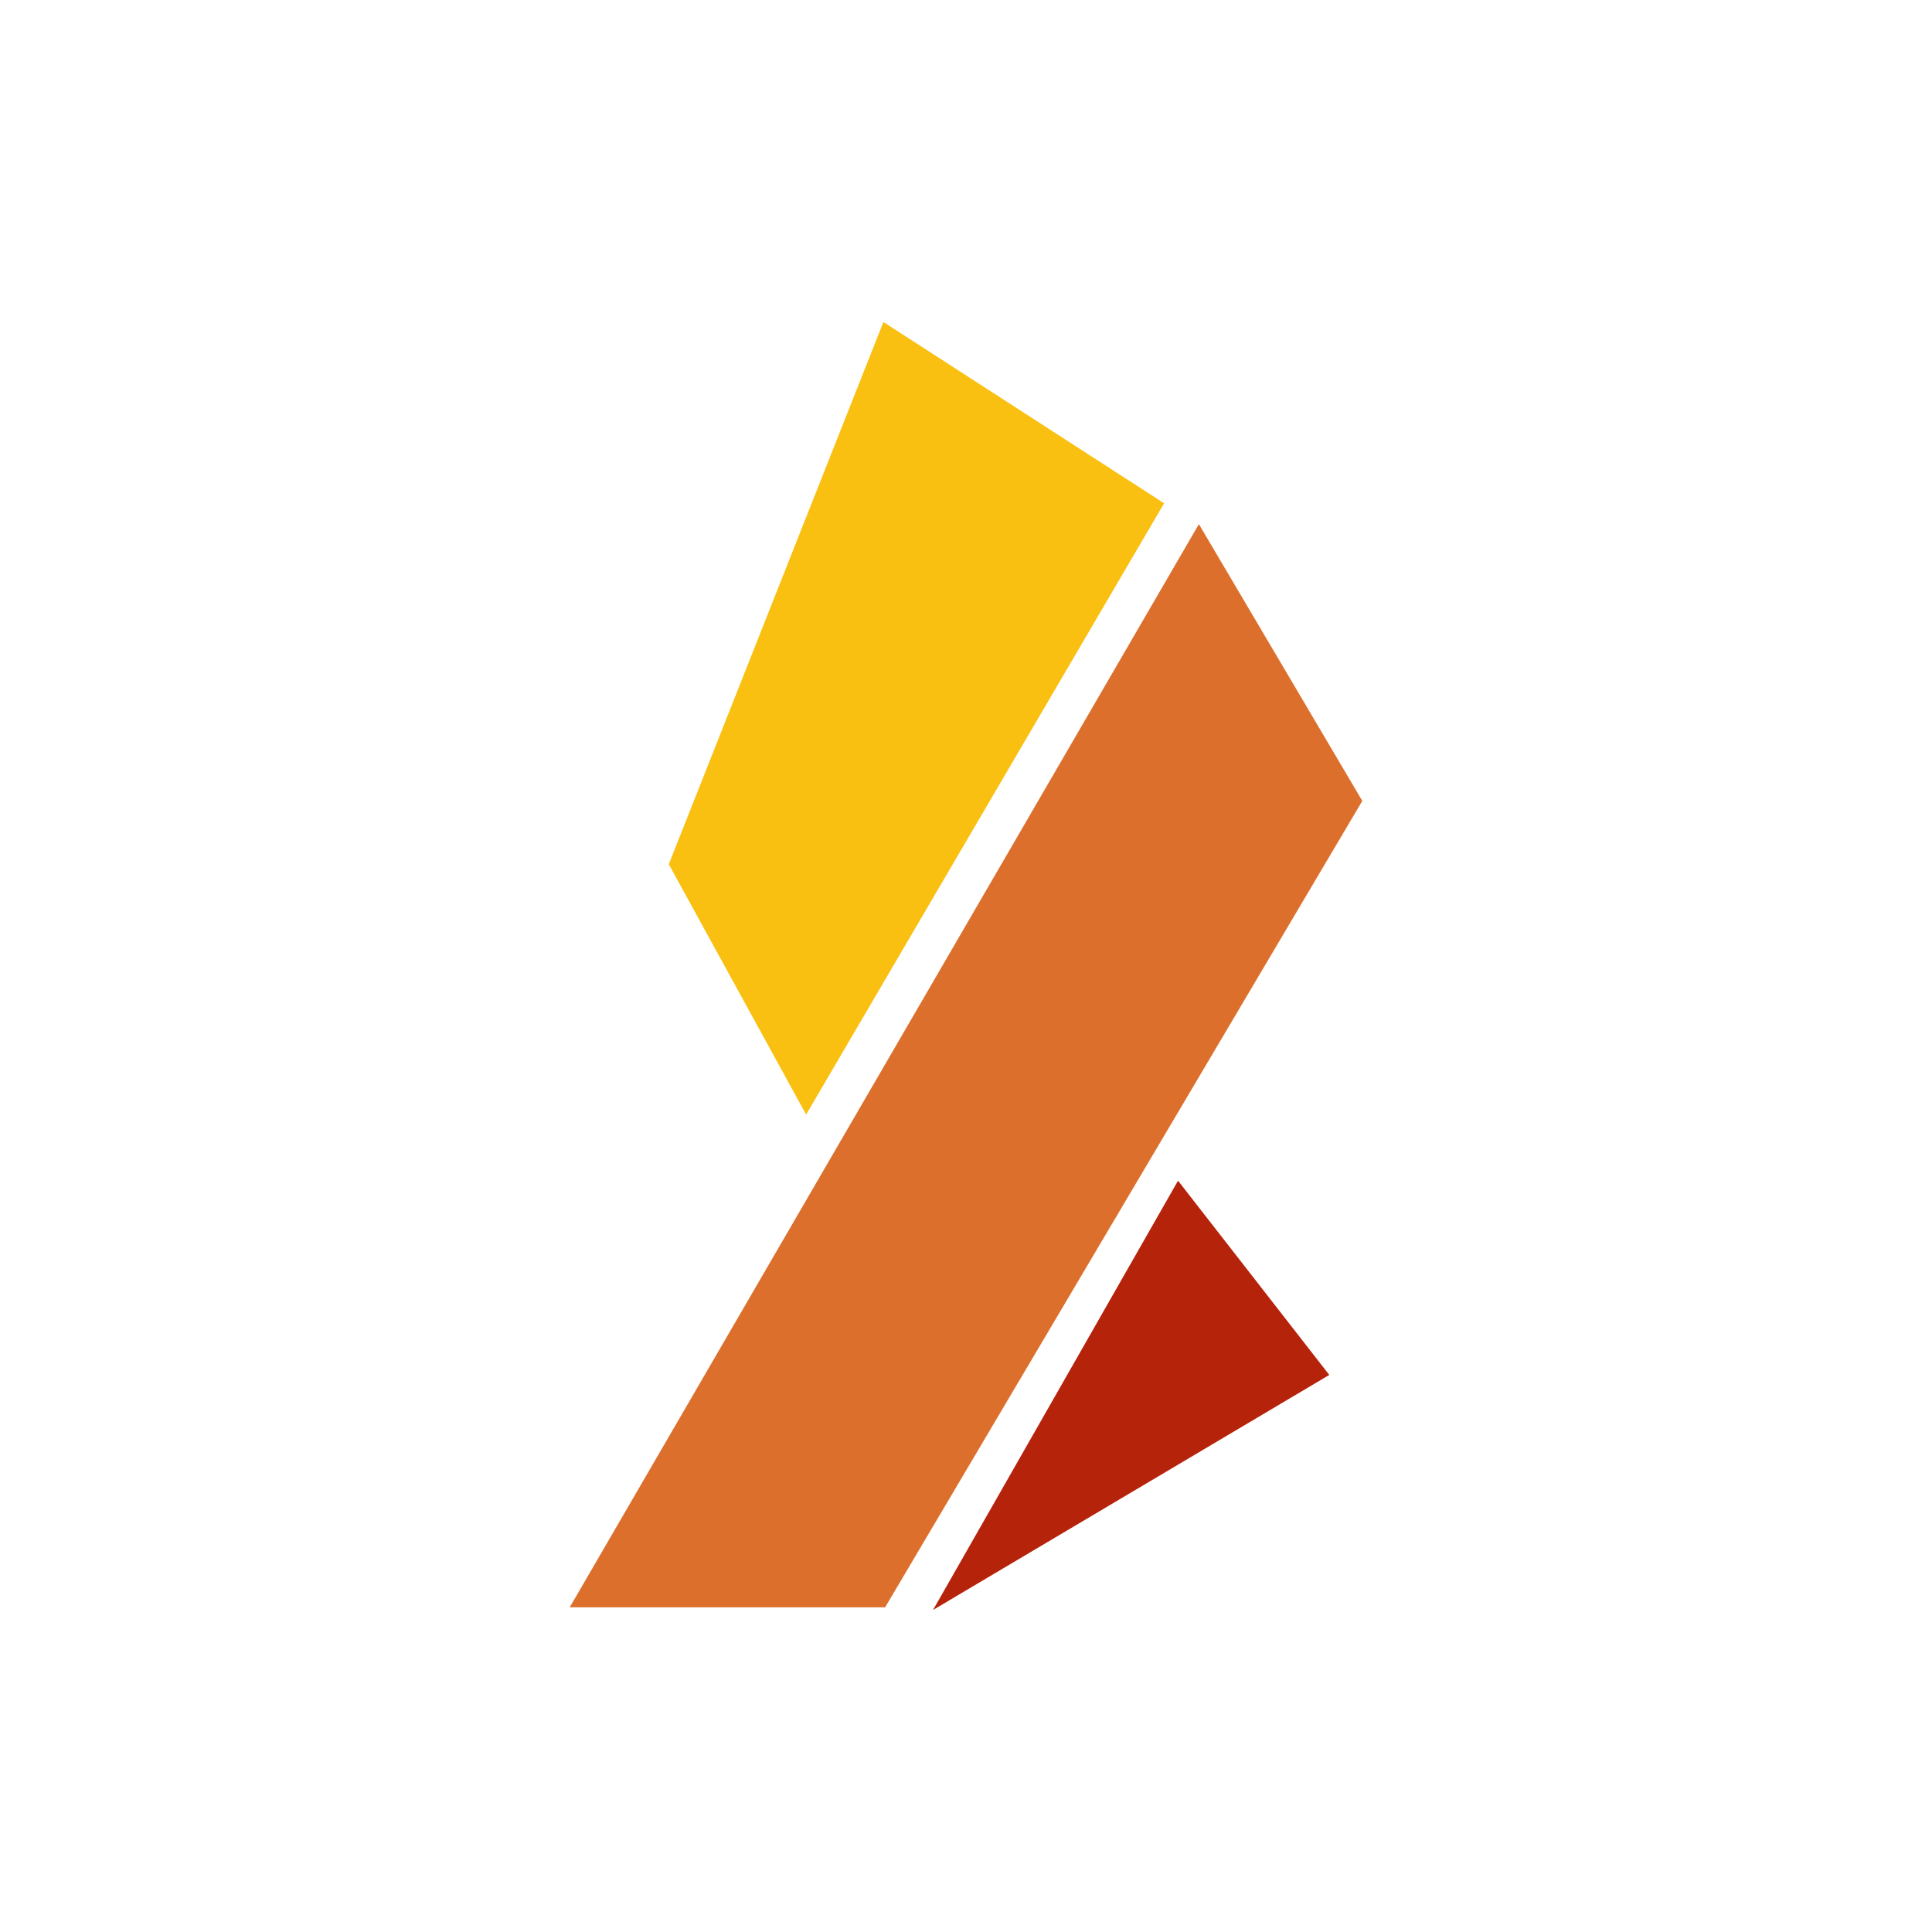 <svg xmlns="http://www.w3.org/2000/svg" width="24" height="24" fill="none" viewBox="0 0 24 24">
    <path fill="#F9C011" d="M14.461 6.252 10.974 4l-2.666 6.736 1.706 3.11z"/>
    <path fill="#DD6F2C" d="m16.923 9.949-2.03-3.438-7.816 13.456h3.918z"/>
    <path fill="#B6230B" d="M14.634 14.667 11.59 20l4.923-2.92z"/>
</svg>
